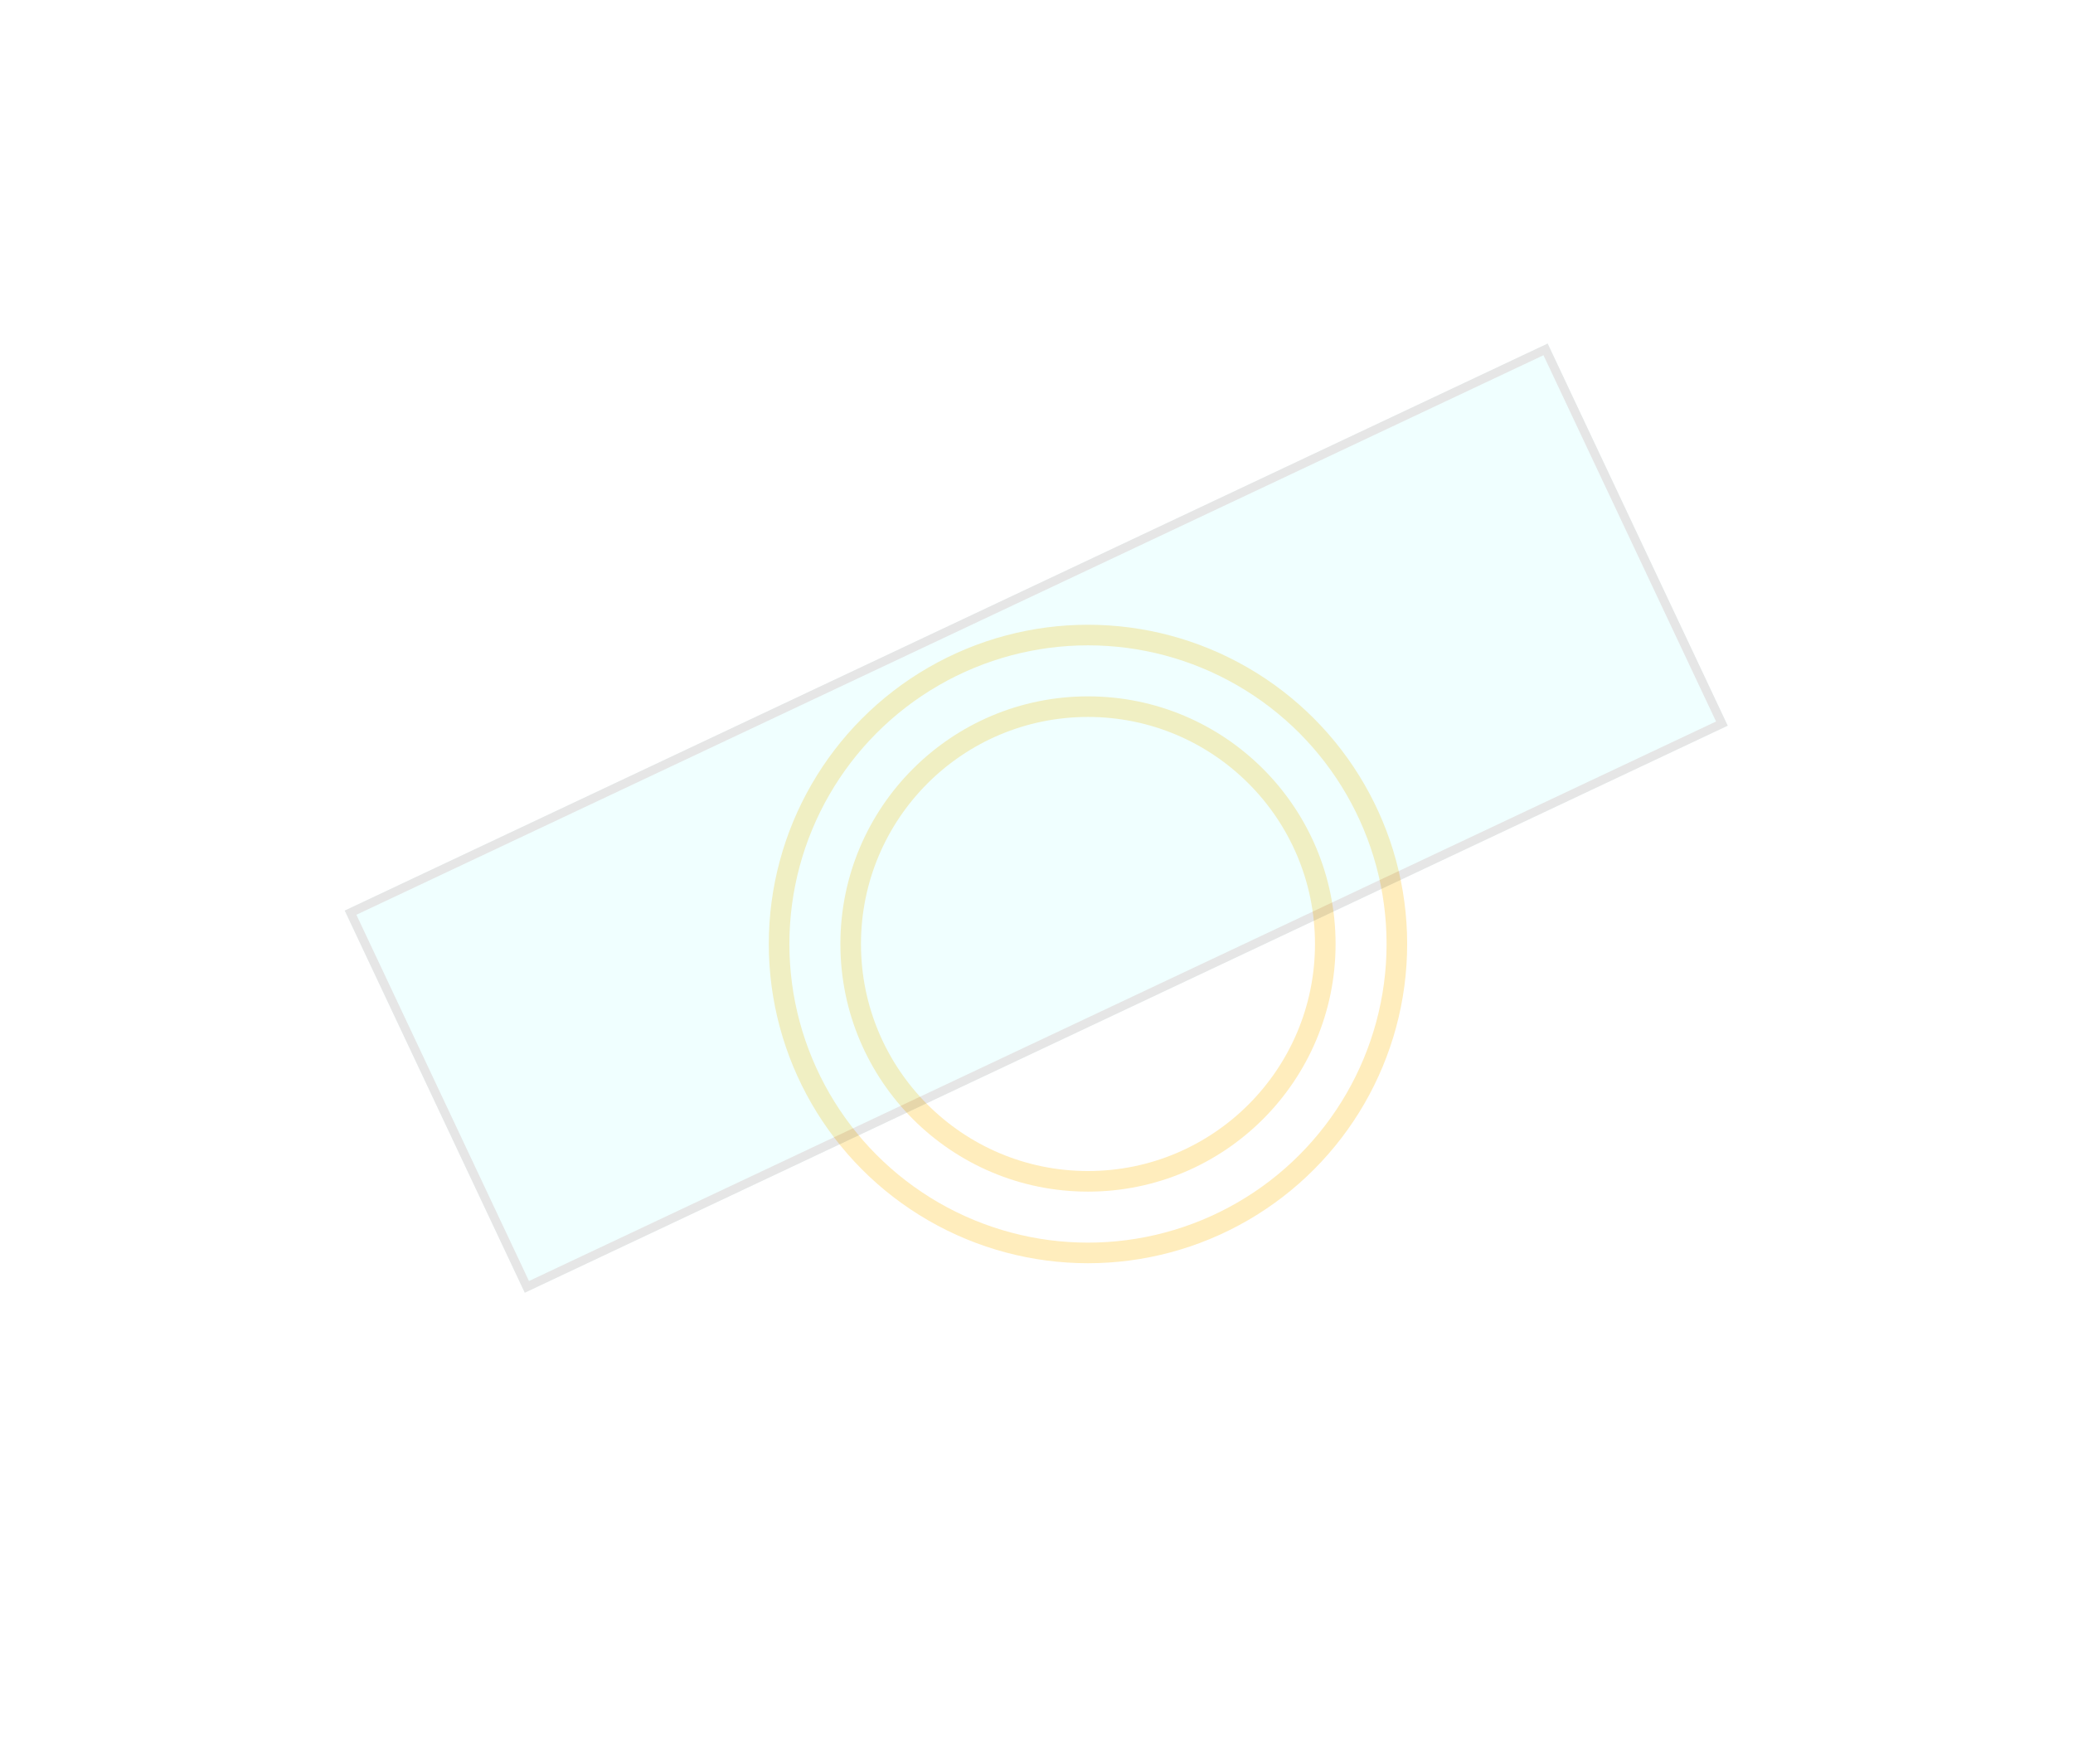 <svg width="302" height="257" viewBox="0 0 302 257" fill="none" xmlns="http://www.w3.org/2000/svg">
<g filter="url(#filter0_d)">
<circle cx="158.5" cy="137.5" r="34.57" stroke="#FFEDBD" stroke-width="3"/>
<circle cx="158.5" cy="137.5" r="45" stroke="#FFEDBD" stroke-width="3"/>
</g>
<g opacity="0.1" filter="url(#filter1_f)">
<rect x="251.699" y="105.702" width="193.737" height="61.533" transform="rotate(154.766 251.699 105.702)" fill="#61FFFF"/>
<rect x="250.849" y="105.397" width="192.458" height="60.255" transform="rotate(154.766 250.849 105.397)" stroke="black" stroke-width="1.278"/>
</g>
<defs>
<filter id="filter0_d" x="97" y="76" width="123" height="123" filterUnits="userSpaceOnUse" color-interpolation-filters="sRGB">
<feFlood flood-opacity="0" result="BackgroundImageFix"/>
<feColorMatrix in="SourceAlpha" type="matrix" values="0 0 0 0 0 0 0 0 0 0 0 0 0 0 0 0 0 0 127 0"/>
<feOffset/>
<feGaussianBlur stdDeviation="7.5"/>
<feColorMatrix type="matrix" values="0 0 0 0 1 0 0 0 0 1 0 0 0 0 1 0 0 0 0.75 0"/>
<feBlend mode="normal" in2="BackgroundImageFix" result="effect1_dropShadow"/>
<feBlend mode="normal" in="SourceGraphic" in2="effect1_dropShadow" result="shape"/>
</filter>
<filter id="filter1_f" x="0.218" y="0.042" width="301.481" height="238.255" filterUnits="userSpaceOnUse" color-interpolation-filters="sRGB">
<feFlood flood-opacity="0" result="BackgroundImageFix"/>
<feBlend mode="normal" in="SourceGraphic" in2="BackgroundImageFix" result="shape"/>
<feGaussianBlur stdDeviation="25" result="effect1_foregroundBlur"/>
</filter>
</defs>
</svg>
